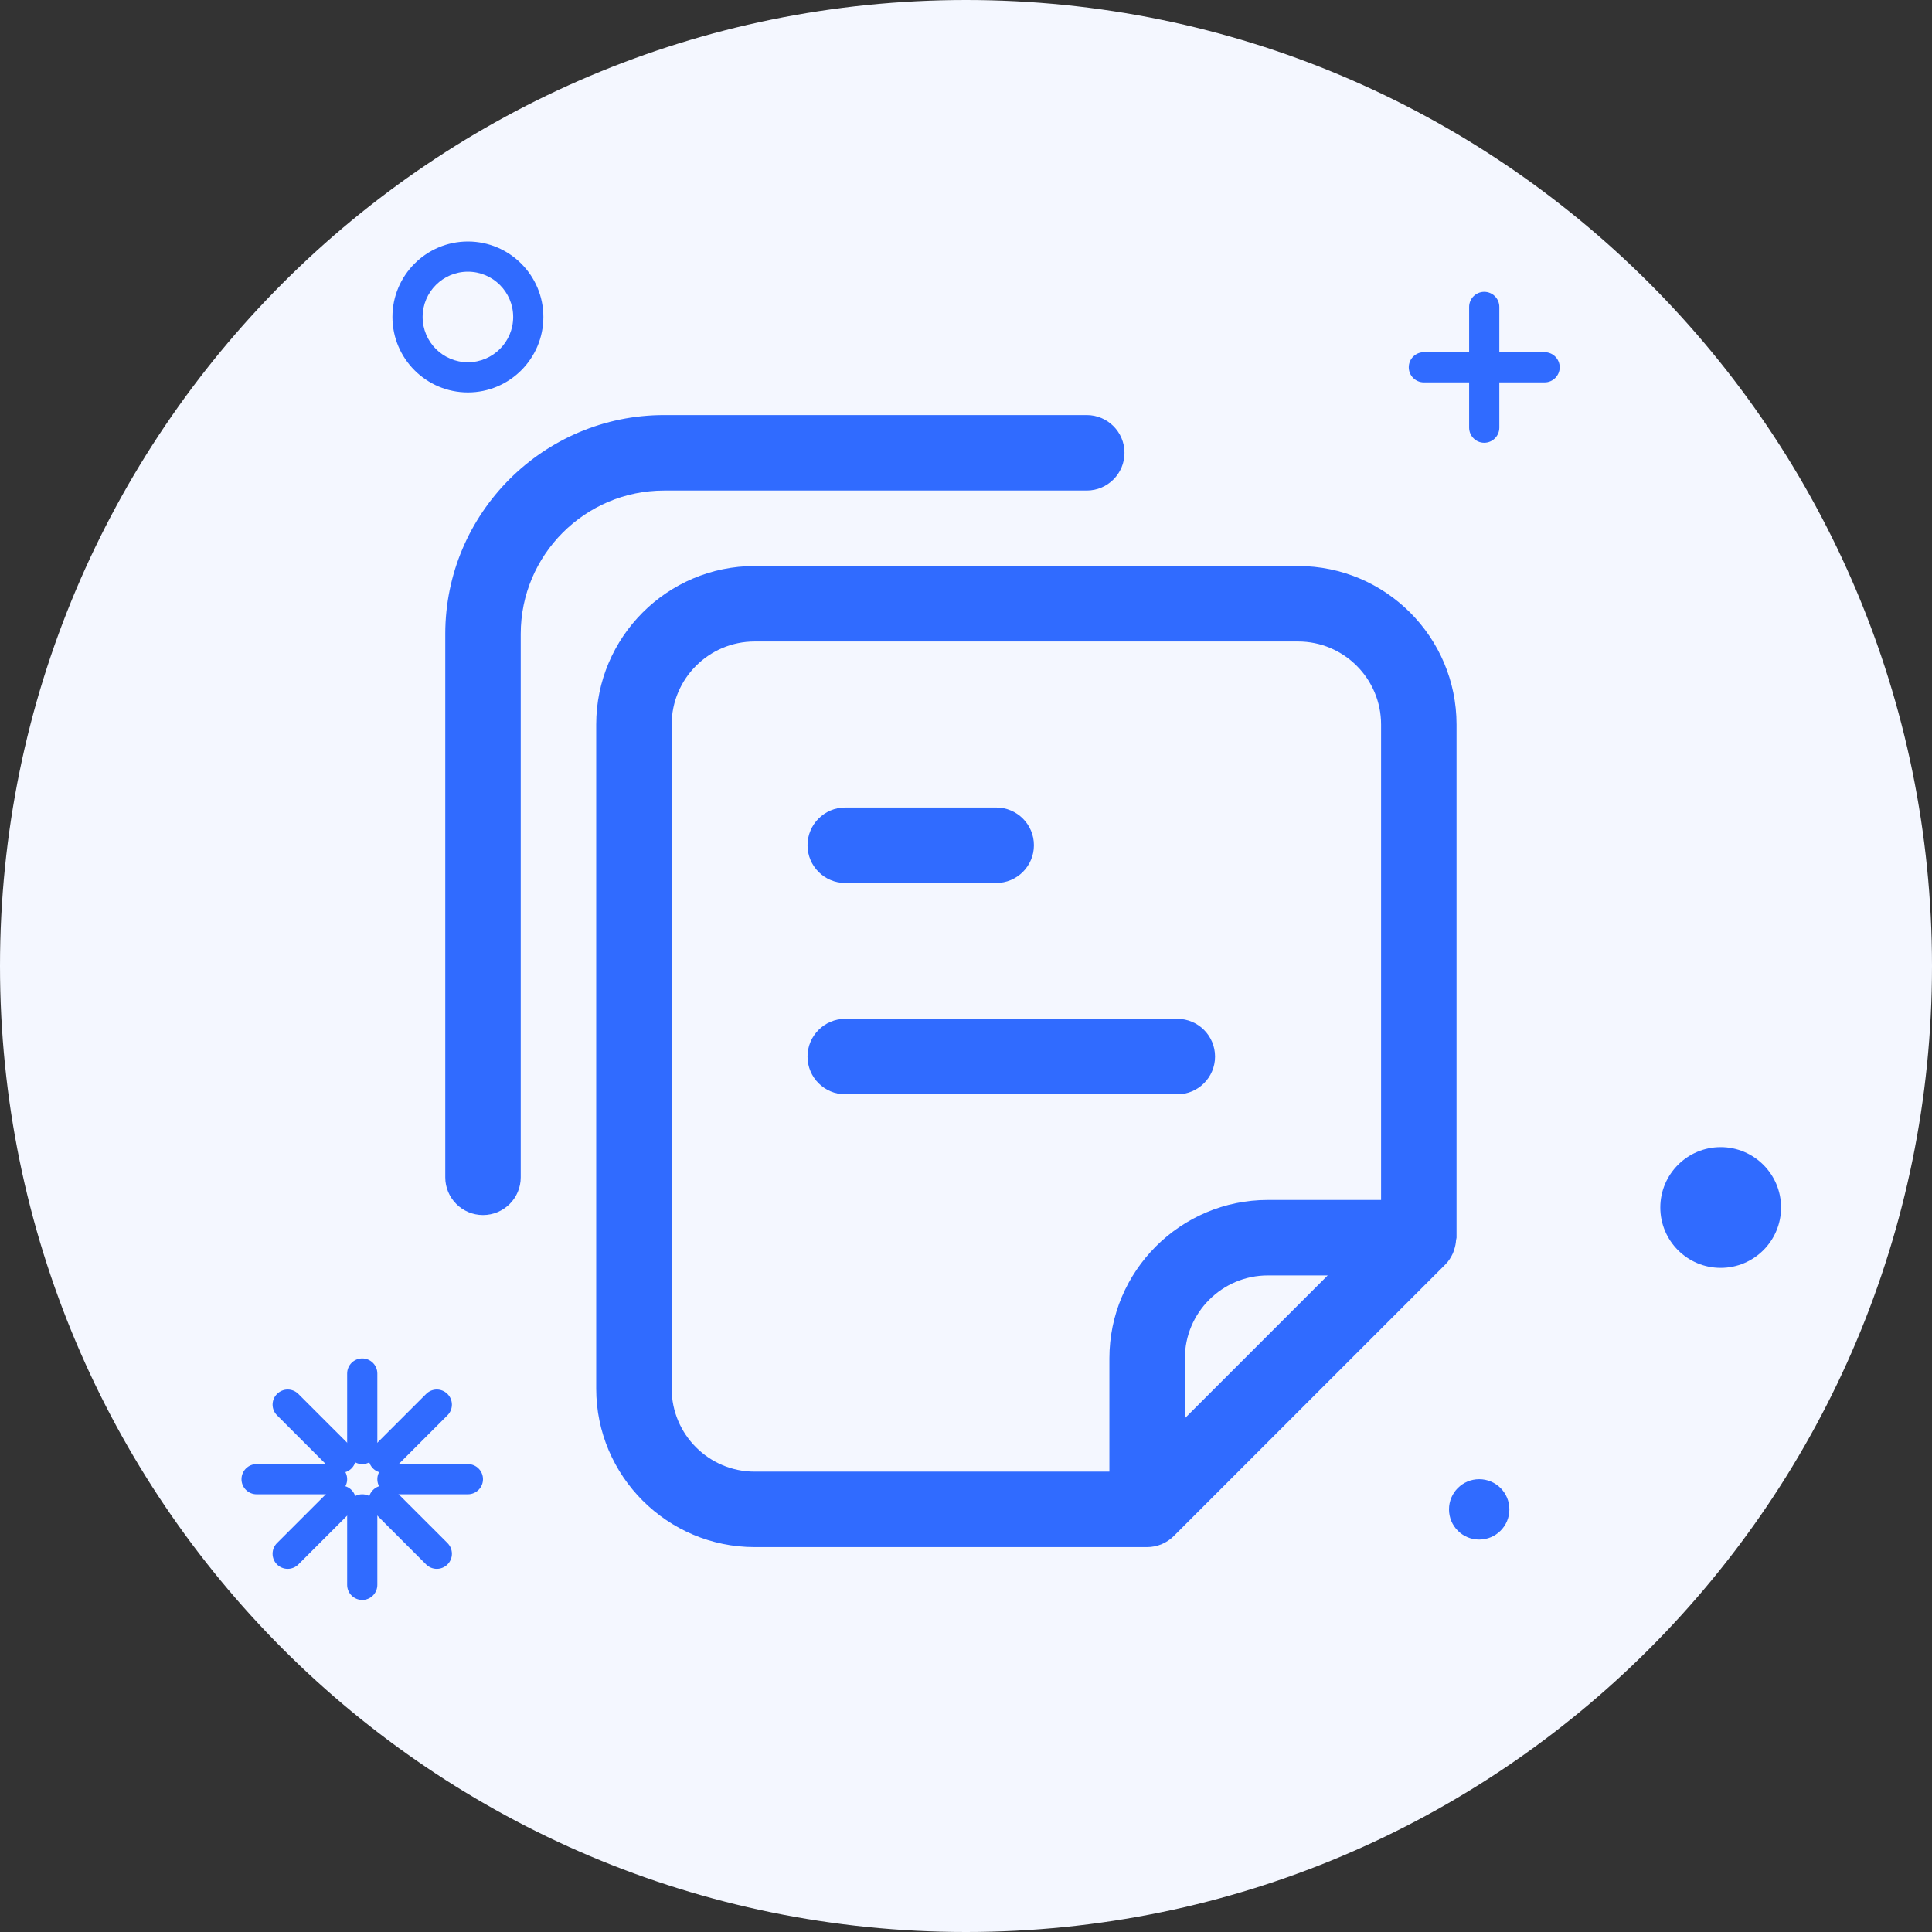 <?xml version="1.0" encoding="UTF-8"?>
<svg width="64px" height="64px" viewBox="0 0 64 64" version="1.1" xmlns="http://www.w3.org/2000/svg" xmlns:xlink="http://www.w3.org/1999/xlink">
    <rect x="0" y="0" width="64" height="64" fill="#333333" stroke="none"/>
    <!-- Generator: Sketch 64 (93537) - https://sketch.com -->
    <title>作业</title>
    <desc>Created with Sketch.</desc>
    <g id="城商行" stroke="none" stroke-width="1" fill="none" fill-rule="evenodd">
        <g id="切图" transform="translate(-1741, -677)">
            <g id="作业" transform="translate(1741, 677)">
                <path d="M64,32 C64,49.673 49.673,64 32,64 C14.327,64 0,49.673 0,32 C0,14.327 14.327,0 32,0 C49.673,0 64,14.327 64,32" id="Fill-1" fill="#F4F7FF"></path>
                <path d="M15.5,9 C14.673,9 14,9.673 14,10.5 C14,11.327 14.673,12 15.5,12 C16.327,12 17,11.327 17,10.5 C17,9.673 16.327,9 15.5,9 M15.5,13 C14.121,13 13,11.879 13,10.5 C13,9.121 14.121,8 15.5,8 C16.879,8 18,9.121 18,10.5 C18,11.879 16.879,13 15.5,13" id="Fill-3" fill="#306BFF"></path>
                <path d="M51.167,12.667 L47.167,12.667 C46.891,12.667 46.667,12.443 46.667,12.167 C46.667,11.891 46.891,11.667 47.167,11.667 L51.167,11.667 C51.443,11.667 51.667,11.891 51.667,12.167 C51.667,12.443 51.443,12.667 51.167,12.667" id="Fill-5" fill="#306BFF"></path>
                <path d="M49.167,14.667 C48.891,14.667 48.667,14.443 48.667,14.167 L48.667,10.167 C48.667,9.891 48.891,9.667 49.167,9.667 C49.443,9.667 49.667,9.891 49.667,10.167 L49.667,14.167 C49.667,14.443 49.443,14.667 49.167,14.667" id="Fill-7" fill="#306BFF"></path>
                <path d="M59,40 C59,41.104 58.104,42 57,42 C55.896,42 55,41.104 55,40 C55,38.896 55.896,38 57,38 C58.104,38 59,38.896 59,40" id="Fill-9" fill="#306BFF"></path>
                <path d="M50,50 C50,50.553 49.553,51 49,51 C48.447,51 48,50.553 48,50 C48,49.447 48.447,49 49,49 C49.553,49 50,49.447 50,50" id="Fill-11" fill="#306BFF"></path>
                <path d="M12,53 C11.724,53 11.5,52.776 11.5,52.5 L11.5,50 C11.5,49.724 11.724,49.5 12,49.5 C12.276,49.5 12.5,49.724 12.5,50 L12.5,52.5 C12.5,52.776 12.276,53 12,53" id="Fill-13" fill="#306BFF"></path>
                <path d="M14.47,51.97 C14.342,51.97 14.214,51.921 14.116,51.824 L12.357,50.064 C12.161,49.868 12.161,49.552 12.357,49.357 C12.552,49.161 12.868,49.161 13.064,49.357 L14.824,51.116 C15.019,51.312 15.019,51.628 14.824,51.824 C14.726,51.921 14.598,51.97 14.47,51.97" id="Fill-15" fill="#306BFF"></path>
                <path d="M15.5,49.5 L13,49.5 C12.724,49.5 12.5,49.276 12.5,49 C12.5,48.724 12.724,48.5 13,48.5 L15.5,48.5 C15.776,48.5 16,48.724 16,49 C16,49.276 15.776,49.5 15.5,49.5" id="Fill-17" fill="#306BFF"></path>
                <path d="M12.71,48.79 C12.582,48.79 12.454,48.741 12.356,48.644 C12.161,48.448 12.161,48.132 12.356,47.936 L14.116,46.177 C14.312,45.981 14.628,45.981 14.823,46.177 C15.019,46.372 15.019,46.688 14.823,46.884 L13.064,48.644 C12.966,48.741 12.838,48.79 12.71,48.79" id="Fill-19" fill="#306BFF"></path>
                <path d="M12,48.5 C11.724,48.5 11.5,48.276 11.5,48 L11.5,45.5 C11.5,45.224 11.724,45 12,45 C12.276,45 12.5,45.224 12.5,45.5 L12.5,48 C12.5,48.276 12.276,48.5 12,48.5" id="Fill-21" fill="#306BFF"></path>
                <path d="M11.29,48.79 C11.162,48.79 11.034,48.741 10.936,48.644 L9.177,46.884 C8.981,46.688 8.981,46.372 9.177,46.177 C9.372,45.981 9.688,45.981 9.884,46.177 L11.644,47.936 C11.839,48.132 11.839,48.448 11.644,48.644 C11.546,48.741 11.418,48.79 11.29,48.79" id="Fill-23" fill="#306BFF"></path>
                <path d="M11,49.5 L8.5,49.5 C8.224,49.5 8,49.276 8,49 C8,48.724 8.224,48.5 8.5,48.5 L11,48.5 C11.276,48.5 11.5,48.724 11.5,49 C11.5,49.276 11.276,49.5 11,49.5" id="Fill-25" fill="#306BFF"></path>
                <path d="M9.53,51.97 C9.402,51.97 9.274,51.921 9.176,51.824 C8.981,51.628 8.981,51.312 9.176,51.116 L10.936,49.357 C11.132,49.161 11.448,49.161 11.643,49.357 C11.839,49.552 11.839,49.868 11.643,50.064 L9.884,51.824 C9.786,51.921 9.658,51.97 9.53,51.97" id="Fill-27" fill="#306BFF"></path>
                <path d="M16,40.25 C15.31,40.25 14.75,39.69 14.75,39 L14.75,21 C14.75,17.002 18.002,13.75 22,13.75 L36,13.75 C36.69,13.75 37.25,14.31 37.25,15 C37.25,15.69 36.69,16.25 36,16.25 L22,16.25 C19.381,16.25 17.25,18.381 17.25,21 L17.25,39 C17.25,39.69 16.69,40.25 16,40.25" id="Fill-29" fill="#306BFF"></path>
                <path d="M33,29.25 L28,29.25 C27.31,29.25 26.75,28.69 26.75,28 C26.75,27.31 27.31,26.75 28,26.75 L33,26.75 C33.69,26.75 34.25,27.31 34.25,28 C34.25,28.69 33.69,29.25 33,29.25" id="Fill-31" fill="#306BFF"></path>
                <path d="M39,36.25 L28,36.25 C27.31,36.25 26.75,35.69 26.75,35 C26.75,34.31 27.31,33.75 28,33.75 L39,33.75 C39.69,33.75 40.25,34.31 40.25,35 C40.25,35.69 39.69,36.25 39,36.25" id="Fill-33" fill="#306BFF"></path>
                <path d="M39.25,46.982 L39.25,45 C39.25,43.483 40.483,42.25 42,42.25 L43.982,42.25 L39.25,46.982 Z M22.25,46 L22.25,24 C22.25,22.483 23.483,21.25 25,21.25 L43,21.25 C44.517,21.25 45.75,22.483 45.75,24 L45.75,39.75 L42,39.75 C39.105,39.75 36.75,42.105 36.75,45 L36.75,48.75 L25,48.75 C23.483,48.75 22.25,47.516 22.25,46 L22.25,46 Z M48.234,41.077 C48.236,41.05 48.25,41.026 48.25,41 L48.25,24 C48.25,21.105 45.895,18.75 43,18.75 L25,18.75 C22.105,18.75 19.75,21.105 19.75,24 L19.75,46 C19.75,48.894 22.105,51.25 25,51.25 L38,51.25 C38.163,51.25 38.325,51.217 38.477,51.155 C38.627,51.092 38.766,51.001 38.884,50.883 L47.884,41.883 C47.991,41.776 48.067,41.65 48.129,41.517 C48.146,41.478 48.156,41.44 48.17,41.4 C48.206,41.295 48.228,41.188 48.234,41.077 L48.234,41.077 Z" id="Fill-35" fill="#306BFF"></path>
            </g>
        </g>
    </g>
</svg>